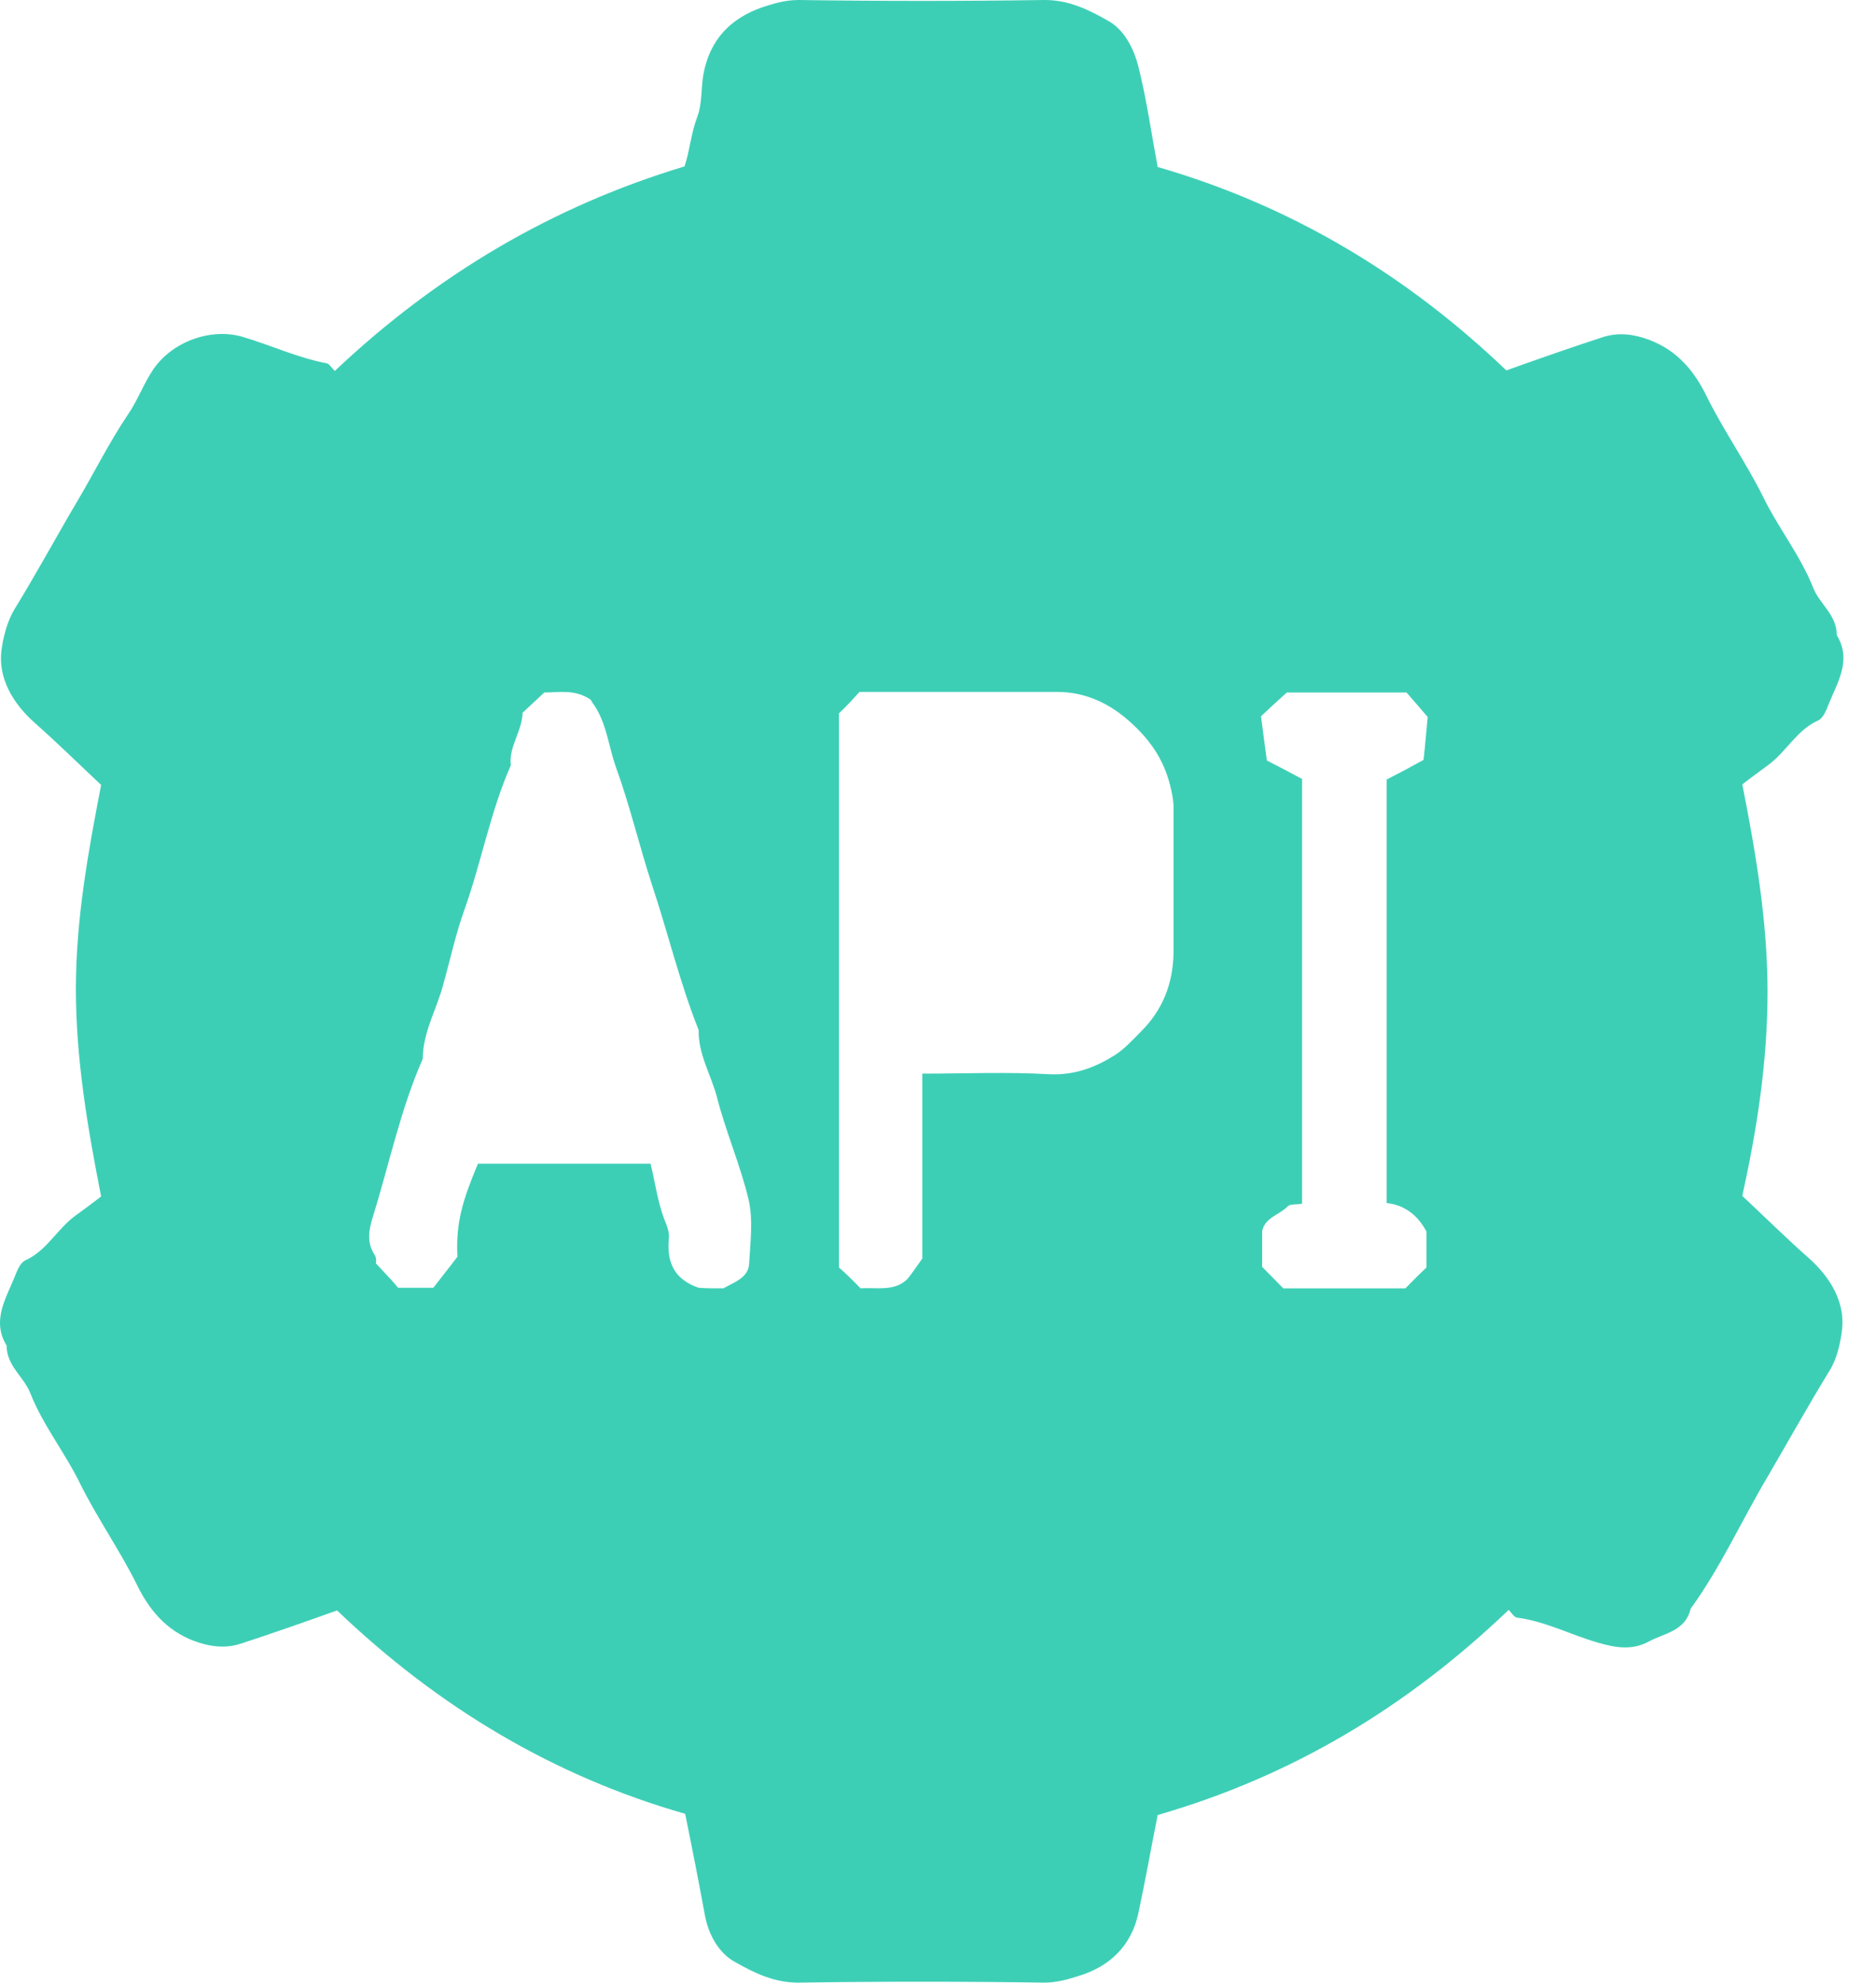 <svg width="53" height="56" viewBox="0 0 53 56" fill="none" xmlns="http://www.w3.org/2000/svg">
<path d="M19.357 51.232C15.643 50.171 12.376 48.217 9.523 45.487C8.628 45.807 7.716 46.128 6.787 46.431C6.356 46.566 5.925 46.515 5.477 46.347C4.681 46.043 4.2 45.454 3.852 44.729C3.371 43.769 2.758 42.893 2.277 41.933C1.846 41.04 1.215 40.265 0.851 39.338C0.668 38.883 0.187 38.58 0.187 38.007C-0.244 37.3 0.171 36.676 0.419 36.053C0.486 35.885 0.569 35.666 0.718 35.598C1.315 35.328 1.613 34.722 2.111 34.351C2.343 34.183 2.592 33.998 2.857 33.795C2.476 31.858 2.144 29.921 2.144 27.933C2.144 25.962 2.492 24.058 2.857 22.171C2.21 21.564 1.613 20.975 0.983 20.419C0.337 19.846 -0.045 19.138 0.038 18.397C0.088 17.993 0.204 17.555 0.403 17.218C1.016 16.224 1.58 15.179 2.177 14.168C2.658 13.36 3.073 12.517 3.603 11.726C3.885 11.321 4.051 10.85 4.333 10.428C4.88 9.637 5.975 9.249 6.87 9.519C7.666 9.755 8.412 10.108 9.225 10.26C9.308 10.277 9.374 10.395 9.457 10.479C12.326 7.767 15.593 5.829 19.34 4.7C19.49 4.245 19.523 3.757 19.705 3.285C19.838 2.931 19.805 2.493 19.871 2.106C20.054 1.095 20.667 0.505 21.546 0.202C21.861 0.101 22.176 0 22.558 0C24.879 0.034 27.201 0.034 29.522 0C30.186 0 30.75 0.27 31.28 0.573C31.761 0.826 32.026 1.365 32.159 1.87C32.391 2.797 32.524 3.74 32.706 4.717C36.438 5.795 39.704 7.733 42.556 10.462C43.452 10.142 44.364 9.822 45.293 9.519C45.724 9.384 46.155 9.434 46.603 9.603C47.399 9.906 47.88 10.496 48.228 11.22C48.709 12.181 49.322 13.057 49.803 14.017C50.234 14.91 50.865 15.685 51.229 16.611C51.412 17.066 51.893 17.369 51.893 17.942C52.324 18.65 51.909 19.273 51.66 19.896C51.594 20.065 51.511 20.284 51.362 20.351C50.765 20.621 50.467 21.227 49.969 21.598C49.737 21.767 49.488 21.952 49.223 22.154C49.604 24.091 49.936 26.029 49.936 28.017C49.936 29.988 49.637 31.892 49.223 33.779C49.87 34.385 50.467 34.975 51.097 35.531C51.743 36.103 52.125 36.811 52.042 37.552C51.992 37.957 51.893 38.395 51.677 38.732C51.08 39.709 50.516 40.72 49.936 41.714C49.206 42.943 48.609 44.274 47.764 45.437C47.614 46.077 47.017 46.128 46.586 46.363C46.122 46.616 45.657 46.549 45.144 46.397C44.381 46.178 43.651 45.791 42.855 45.69C42.772 45.673 42.706 45.555 42.623 45.471C39.754 48.217 36.504 50.171 32.706 51.266C32.524 52.176 32.358 53.119 32.159 54.046C31.96 54.956 31.363 55.528 30.517 55.798C30.202 55.899 29.871 56 29.506 56C27.184 55.966 24.863 55.966 22.541 56C21.878 56 21.314 55.73 20.783 55.427C20.302 55.175 20.02 54.635 19.921 54.13C19.738 53.136 19.556 52.209 19.357 51.232ZM20.435 36.39C20.767 36.205 21.148 36.087 21.165 35.682C21.198 35.076 21.281 34.453 21.148 33.88C20.916 32.903 20.501 31.959 20.253 30.982C20.087 30.359 19.722 29.769 19.738 29.095C19.208 27.764 18.876 26.366 18.428 25.018C18.064 23.906 17.798 22.761 17.4 21.666C17.185 21.059 17.135 20.385 16.737 19.846C16.704 19.795 16.687 19.762 16.687 19.762C16.239 19.459 15.775 19.56 15.377 19.56C15.145 19.779 14.946 19.964 14.764 20.132C14.747 20.672 14.366 21.093 14.432 21.615C13.852 22.929 13.603 24.344 13.122 25.692C12.873 26.383 12.724 27.09 12.525 27.798C12.343 28.505 11.945 29.146 11.945 29.904C11.314 31.336 10.999 32.869 10.535 34.368C10.419 34.739 10.353 35.093 10.585 35.446C10.651 35.547 10.618 35.699 10.618 35.682C10.883 35.969 11.082 36.171 11.248 36.373C11.563 36.373 11.895 36.373 12.243 36.373C12.475 36.07 12.707 35.783 12.923 35.497C12.873 34.537 13.072 33.897 13.503 32.869C15.129 32.869 16.754 32.869 18.379 32.869C18.511 33.408 18.578 33.93 18.76 34.419C18.843 34.621 18.926 34.823 18.893 35.025C18.843 35.649 19.042 36.137 19.738 36.373C19.904 36.39 20.153 36.39 20.435 36.39ZM24.315 36.39C24.763 36.356 25.277 36.491 25.642 36.12C25.775 35.952 25.891 35.783 26.057 35.547C26.057 33.863 26.057 32.094 26.057 30.325C27.267 30.325 28.461 30.274 29.639 30.342C30.352 30.375 30.932 30.156 31.496 29.803C31.761 29.634 31.993 29.381 32.225 29.146C32.839 28.539 33.138 27.798 33.154 26.922C33.154 25.54 33.154 24.176 33.154 22.794C33.154 22.592 33.104 22.373 33.055 22.171C32.872 21.446 32.491 20.907 31.977 20.436C31.38 19.88 30.683 19.543 29.854 19.543C27.997 19.543 26.156 19.543 24.282 19.543C24.1 19.745 23.917 19.947 23.702 20.149C23.702 25.338 23.702 30.561 23.702 35.8C23.917 35.986 24.116 36.188 24.315 36.39ZM36.255 36.39C37.399 36.39 38.56 36.39 39.704 36.39C39.903 36.188 40.102 35.986 40.301 35.8C40.301 35.48 40.301 35.177 40.301 34.857C40.301 34.823 40.301 34.806 40.301 34.789C40.053 34.318 39.671 34.031 39.174 33.981C39.174 29.954 39.174 25.945 39.174 22.019C39.538 21.834 39.853 21.666 40.218 21.463C40.268 21.025 40.301 20.57 40.334 20.25C40.069 19.947 39.887 19.728 39.737 19.56C38.544 19.56 37.383 19.56 36.355 19.56C36.073 19.812 35.874 19.998 35.625 20.233C35.675 20.638 35.741 21.093 35.791 21.48C36.189 21.682 36.504 21.851 36.786 22.002C36.786 26.012 36.786 30.022 36.786 33.998C36.62 34.031 36.438 33.998 36.371 34.082C36.139 34.318 35.741 34.385 35.658 34.773C35.658 35.109 35.658 35.446 35.658 35.783C35.857 35.986 36.056 36.188 36.255 36.39Z" fill="#3DCFB6"/>
</svg>
